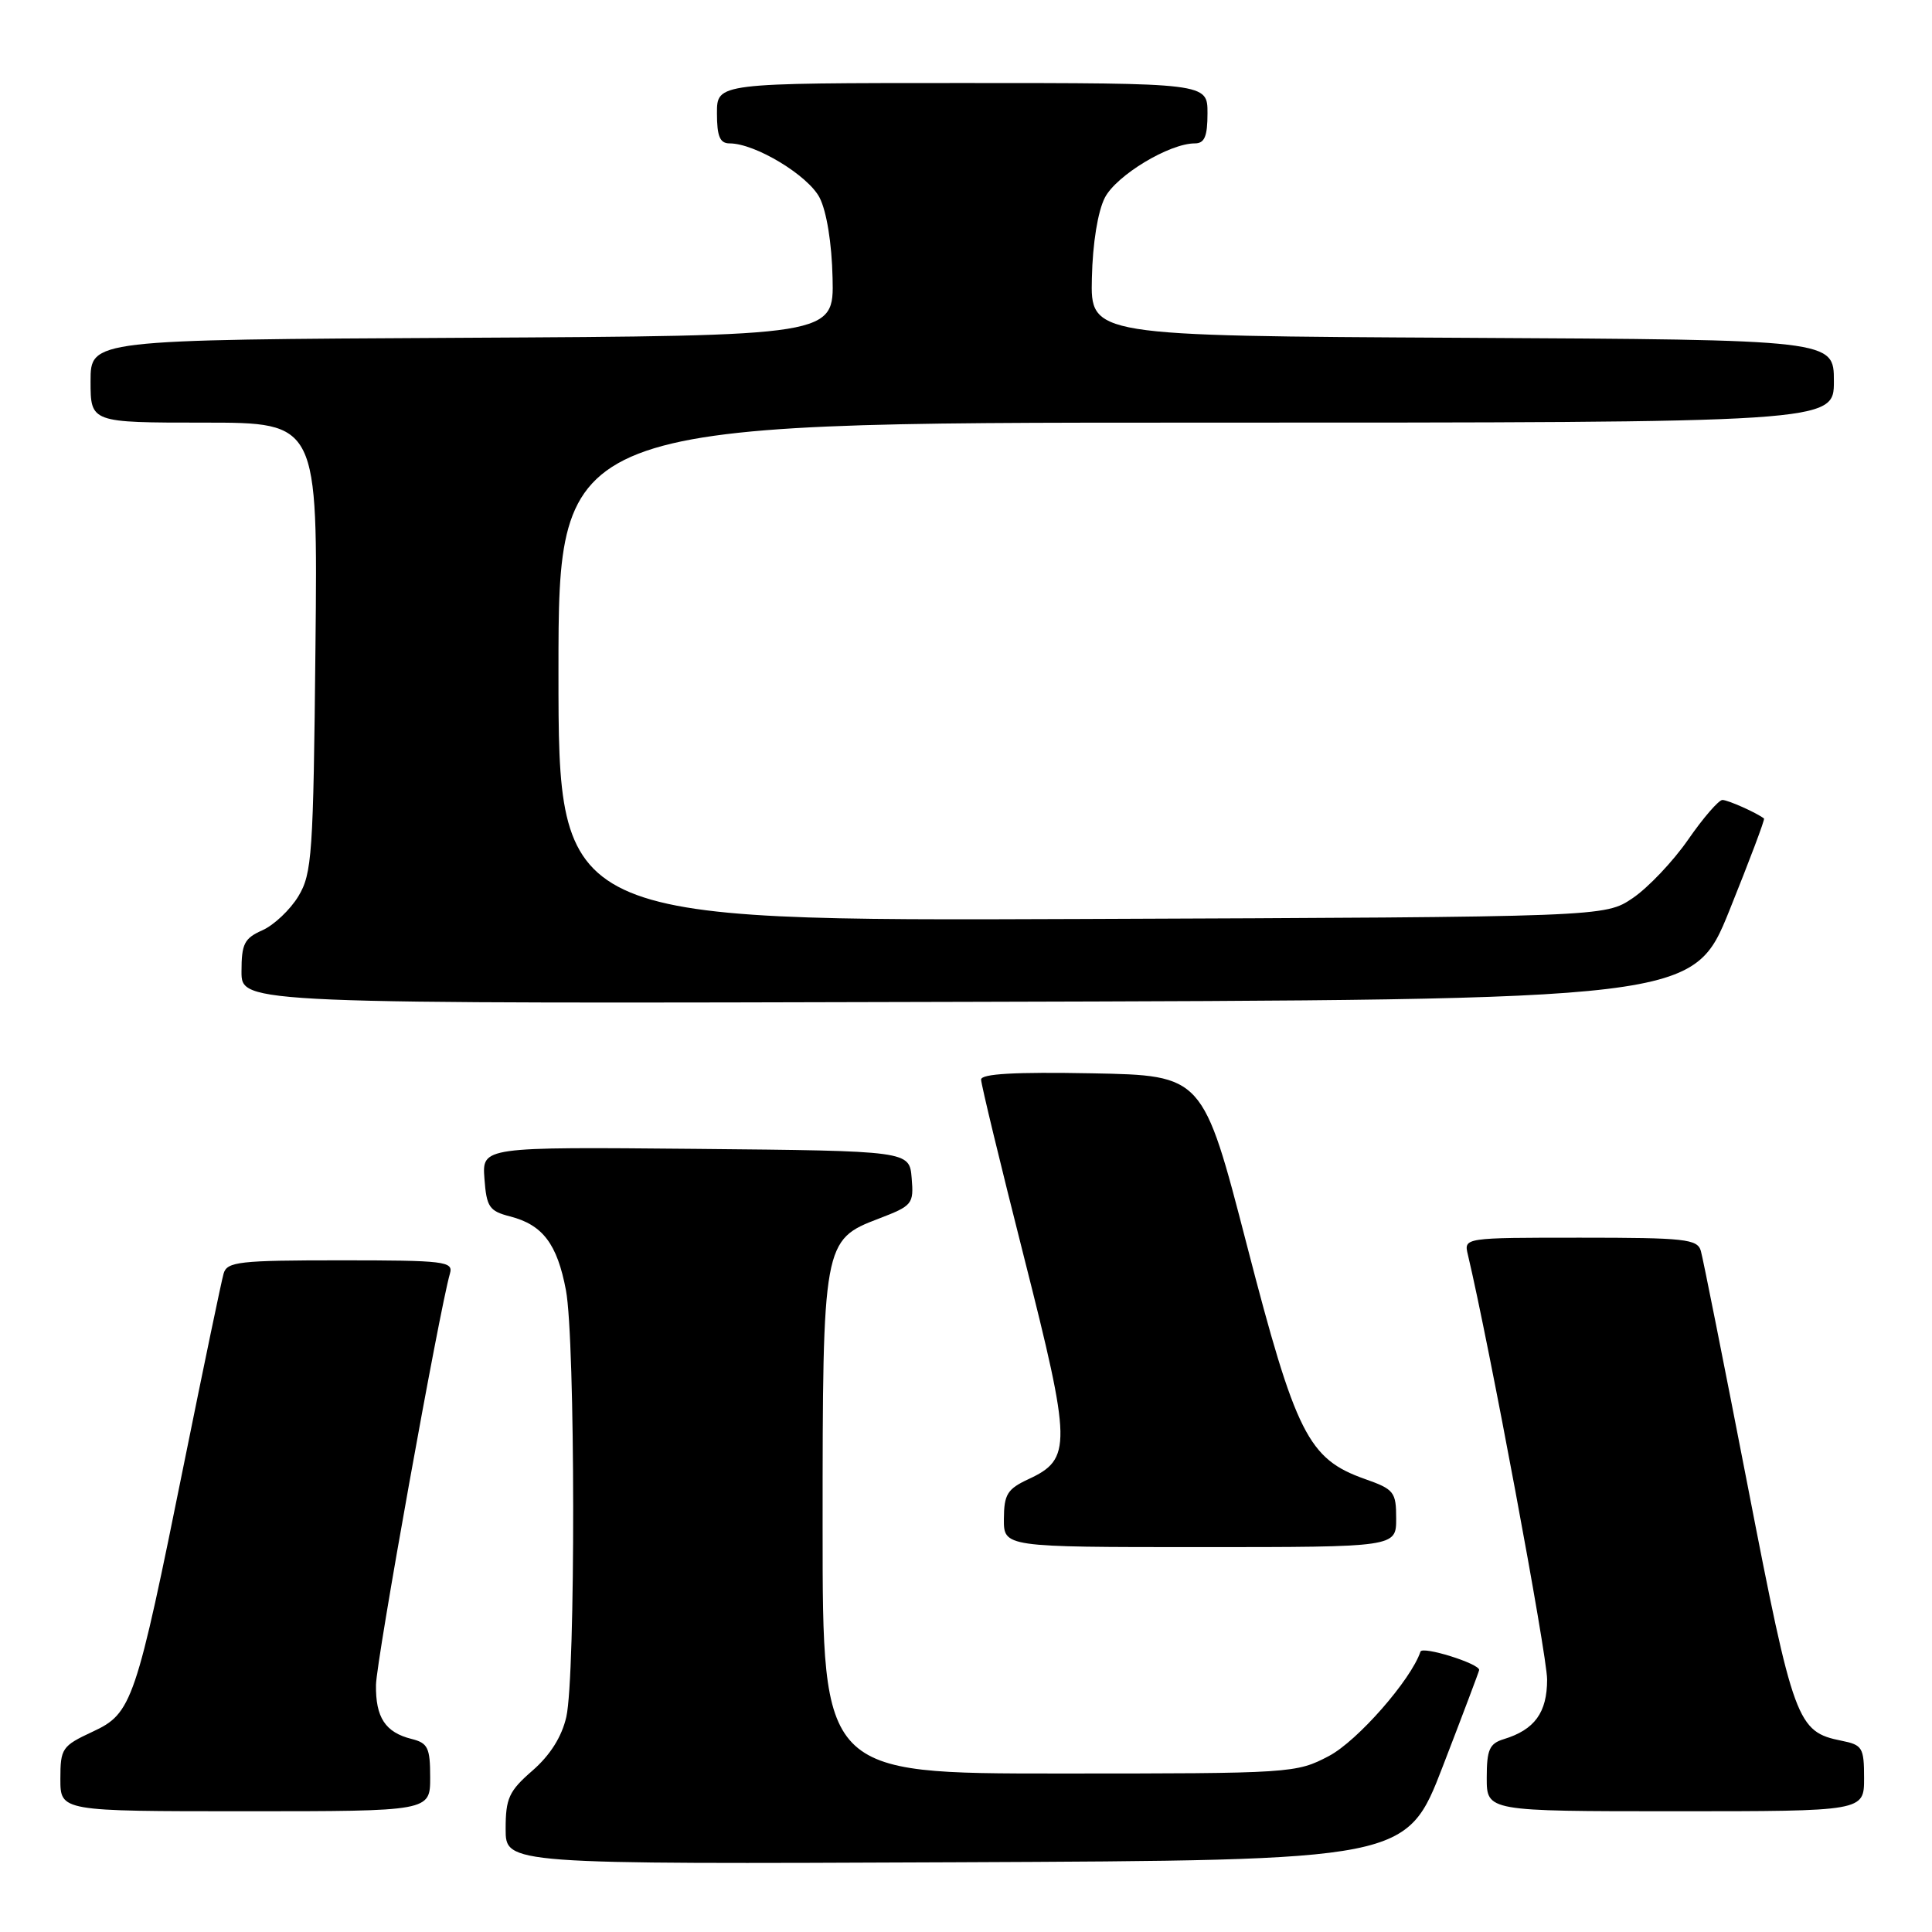 <?xml version="1.0" encoding="UTF-8" standalone="no"?>
<!DOCTYPE svg PUBLIC "-//W3C//DTD SVG 1.1//EN" "http://www.w3.org/Graphics/SVG/1.1/DTD/svg11.dtd" >
<svg xmlns="http://www.w3.org/2000/svg" xmlns:xlink="http://www.w3.org/1999/xlink" version="1.1" viewBox="0 0 256 256">
 <g >
 <path fill="currentColor"
d=" M 191.19 234.02 C 193.84 227.15 196.00 221.42 196.00 221.28 C 196.00 220.42 188.47 218.08 188.22 218.85 C 186.97 222.59 179.87 230.69 176.09 232.68 C 171.75 234.96 171.20 235.00 140.34 235.00 C 109.00 235.00 109.00 235.00 109.00 202.47 C 109.00 164.68 109.07 164.28 116.45 161.47 C 120.91 159.76 121.09 159.54 120.80 156.09 C 120.50 152.50 120.50 152.50 92.19 152.23 C 63.88 151.97 63.88 151.97 64.19 156.18 C 64.47 159.94 64.83 160.47 67.58 161.18 C 71.91 162.29 73.83 164.82 74.99 170.96 C 76.24 177.56 76.28 222.06 75.04 227.50 C 74.44 230.13 72.90 232.57 70.56 234.61 C 67.43 237.33 67.00 238.28 67.00 242.36 C 67.00 247.02 67.00 247.02 126.69 246.76 C 186.38 246.50 186.38 246.50 191.19 234.02 Z  M 57.00 235.52 C 57.00 231.59 56.70 230.96 54.54 230.42 C 51.05 229.55 49.76 227.57 49.82 223.26 C 49.87 220.00 58.23 173.54 59.62 168.75 C 60.09 167.14 58.95 167.00 45.13 167.00 C 31.71 167.00 30.08 167.18 29.63 168.75 C 29.35 169.71 27.03 180.85 24.47 193.50 C 17.97 225.68 17.51 227.03 12.25 229.47 C 8.22 231.35 8.00 231.67 8.00 235.72 C 8.00 240.00 8.00 240.00 32.50 240.00 C 57.00 240.00 57.00 240.00 57.00 235.52 Z  M 247.00 235.62 C 247.00 231.57 246.78 231.21 244.03 230.66 C 238.11 229.47 237.67 228.26 231.58 196.89 C 228.44 180.73 225.65 166.71 225.37 165.75 C 224.92 164.18 223.27 164.00 209.41 164.00 C 193.96 164.00 193.96 164.00 194.50 166.25 C 197.28 177.95 205.00 219.30 205.00 222.54 C 205.00 226.93 203.35 229.20 199.25 230.45 C 197.36 231.03 197.00 231.84 197.00 235.57 C 197.00 240.00 197.00 240.00 222.00 240.00 C 247.00 240.00 247.00 240.00 247.00 235.62 Z  M 185.00 201.22 C 185.00 197.69 184.73 197.34 180.84 195.97 C 173.35 193.32 171.70 190.04 165.22 164.99 C 159.40 142.50 159.40 142.50 144.70 142.22 C 134.49 142.03 130.00 142.28 130.00 143.05 C 130.00 143.66 132.56 154.25 135.69 166.59 C 142.00 191.50 142.04 193.32 136.27 196.00 C 133.48 197.30 133.04 198.01 133.02 201.25 C 133.00 205.00 133.00 205.00 159.00 205.00 C 185.00 205.00 185.00 205.00 185.00 201.22 Z  M 229.18 120.58 C 231.82 114.02 233.88 108.57 233.74 108.46 C 232.78 107.70 228.96 106.00 228.23 106.00 C 227.74 106.00 225.69 108.36 223.69 111.25 C 221.69 114.14 218.38 117.62 216.35 119.00 C 212.65 121.50 212.65 121.50 143.32 121.77 C 74.00 122.04 74.00 122.04 74.00 89.02 C 74.00 56.00 74.00 56.00 158.50 56.00 C 243.00 56.00 243.00 56.00 243.00 50.51 C 243.00 45.02 243.00 45.02 193.75 44.76 C 144.50 44.50 144.50 44.50 144.68 36.84 C 144.78 32.22 145.47 28.00 146.40 26.19 C 147.93 23.23 154.94 19.00 158.32 19.00 C 159.61 19.00 160.00 18.08 160.00 15.00 C 160.00 11.00 160.00 11.00 127.50 11.00 C 95.00 11.00 95.00 11.00 95.00 15.00 C 95.00 18.08 95.39 19.00 96.68 19.00 C 100.06 19.00 107.07 23.23 108.60 26.19 C 109.53 28.00 110.22 32.22 110.32 36.84 C 110.50 44.50 110.50 44.50 61.25 44.76 C 12.00 45.02 12.00 45.02 12.00 50.51 C 12.00 56.00 12.00 56.00 27.05 56.00 C 42.11 56.00 42.11 56.00 41.80 85.75 C 41.52 113.30 41.35 115.74 39.53 118.77 C 38.44 120.56 36.30 122.58 34.78 123.26 C 32.37 124.33 32.00 125.05 32.00 128.75 C 32.00 133.01 32.00 133.01 128.18 132.75 C 224.37 132.50 224.37 132.50 229.18 120.58 Z "/>
</g>
</svg>